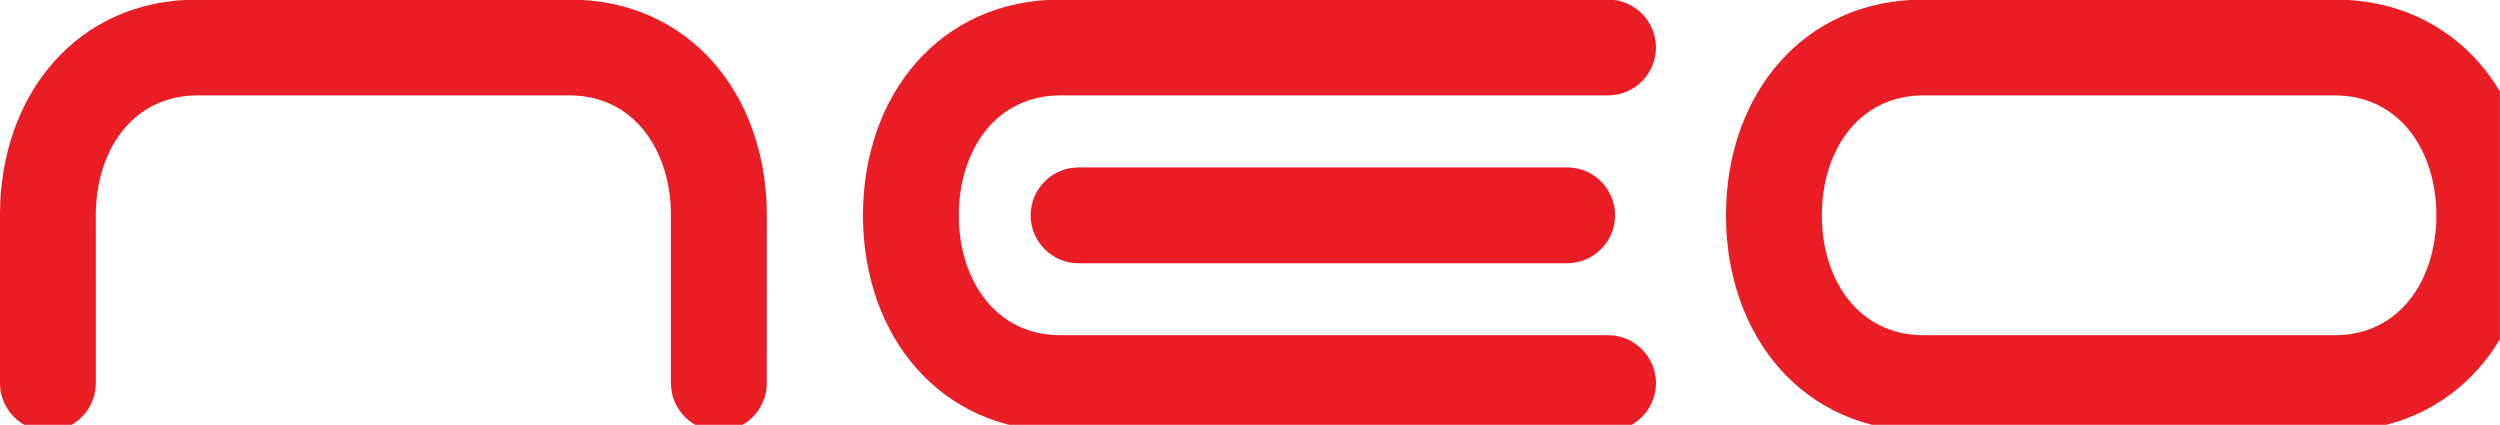 <?xml version="1.0" encoding="UTF-8" standalone="no"?>
<!DOCTYPE svg PUBLIC "-//W3C//DTD SVG 1.1//EN" "http://www.w3.org/Graphics/SVG/1.1/DTD/svg11.dtd">
<svg width="100%" height="100%" viewBox="0 0 2401 408" version="1.1" xmlns="http://www.w3.org/2000/svg" xmlns:xlink="http://www.w3.org/1999/xlink" xml:space="preserve" xmlns:serif="http://www.serif.com/" style="fill-rule:evenodd;clip-rule:evenodd;stroke-linejoin:round;stroke-miterlimit:2;">
    <g transform="matrix(1,0,0,1,-155.695,-1162.13)">
        <rect x="155.695" y="1162.13" width="2400.96" height="407.995" style="fill:none;"/>
        <clipPath id="_clip1">
            <rect x="155.695" y="1162.13" width="2400.96" height="407.995"/>
        </clipPath>
        <g clip-path="url(#_clip1)">
            <g transform="matrix(0.038,0,0,0.038,155.657,1161.71)">
                <path d="M26803,10906L40643,10906C41311,10906 41854,10363 41854,9694C41854,9026 41311,8483 40643,8483L26803,8483C25166,8483 24234,7090 24234,5453C24234,3816 25166,2422 26803,2422L40643,2422C41311,2422 41854,1880 41854,1211C41854,543 41311,0 40643,0L26803,0C23757,0 21812,2407 21812,5453C21812,8499 23757,10906 26803,10906ZM27262,6664L39610,6664C40278,6664 40821,6121 40821,5453C40821,4784 40278,4242 39610,4242L27262,4242C26593,4242 26050,4784 26050,5453C26050,6121 26593,6664 27262,6664Z" style="fill:rgb(234,29,37);"/>
            </g>
            <g transform="matrix(0.038,0,0,0.038,155.657,1161.71)">
                <path d="M14391,0L4991,0C1945,0 0,2407 0,5453L1,9695C1,10363 544,10906 1212,10906C1881,10905 2423,10363 2423,9694L2422,5453C2422,3816 3354,2422 4991,2422L14391,2422C16027,2422 16959,3816 16959,5453L16959,9694C16958,10363 17501,10905 18170,10906C18838,10906 19381,10363 19381,9695L19382,5453C19382,2407 17437,0 14391,0Z" style="fill:rgb(234,29,37);"/>
            </g>
            <g transform="matrix(0.038,0,0,0.038,155.657,1161.71)">
                <path d="M48615,10906L59009,10906C62055,10906 64000,8499 64000,5453C64000,2407 62055,0 59009,0L48615,0C45569,0 43623,2407 43623,5453C43623,8499 45569,10906 48615,10906ZM59009,2422L48615,2422C46978,2422 46046,3816 46046,5453C46046,7090 46978,8483 48615,8483L59009,8483C60646,8483 61577,7090 61577,5453C61577,3816 60646,2422 59009,2422Z" style="fill:rgb(234,29,37);"/>
            </g>
        </g>
    </g>
</svg>
